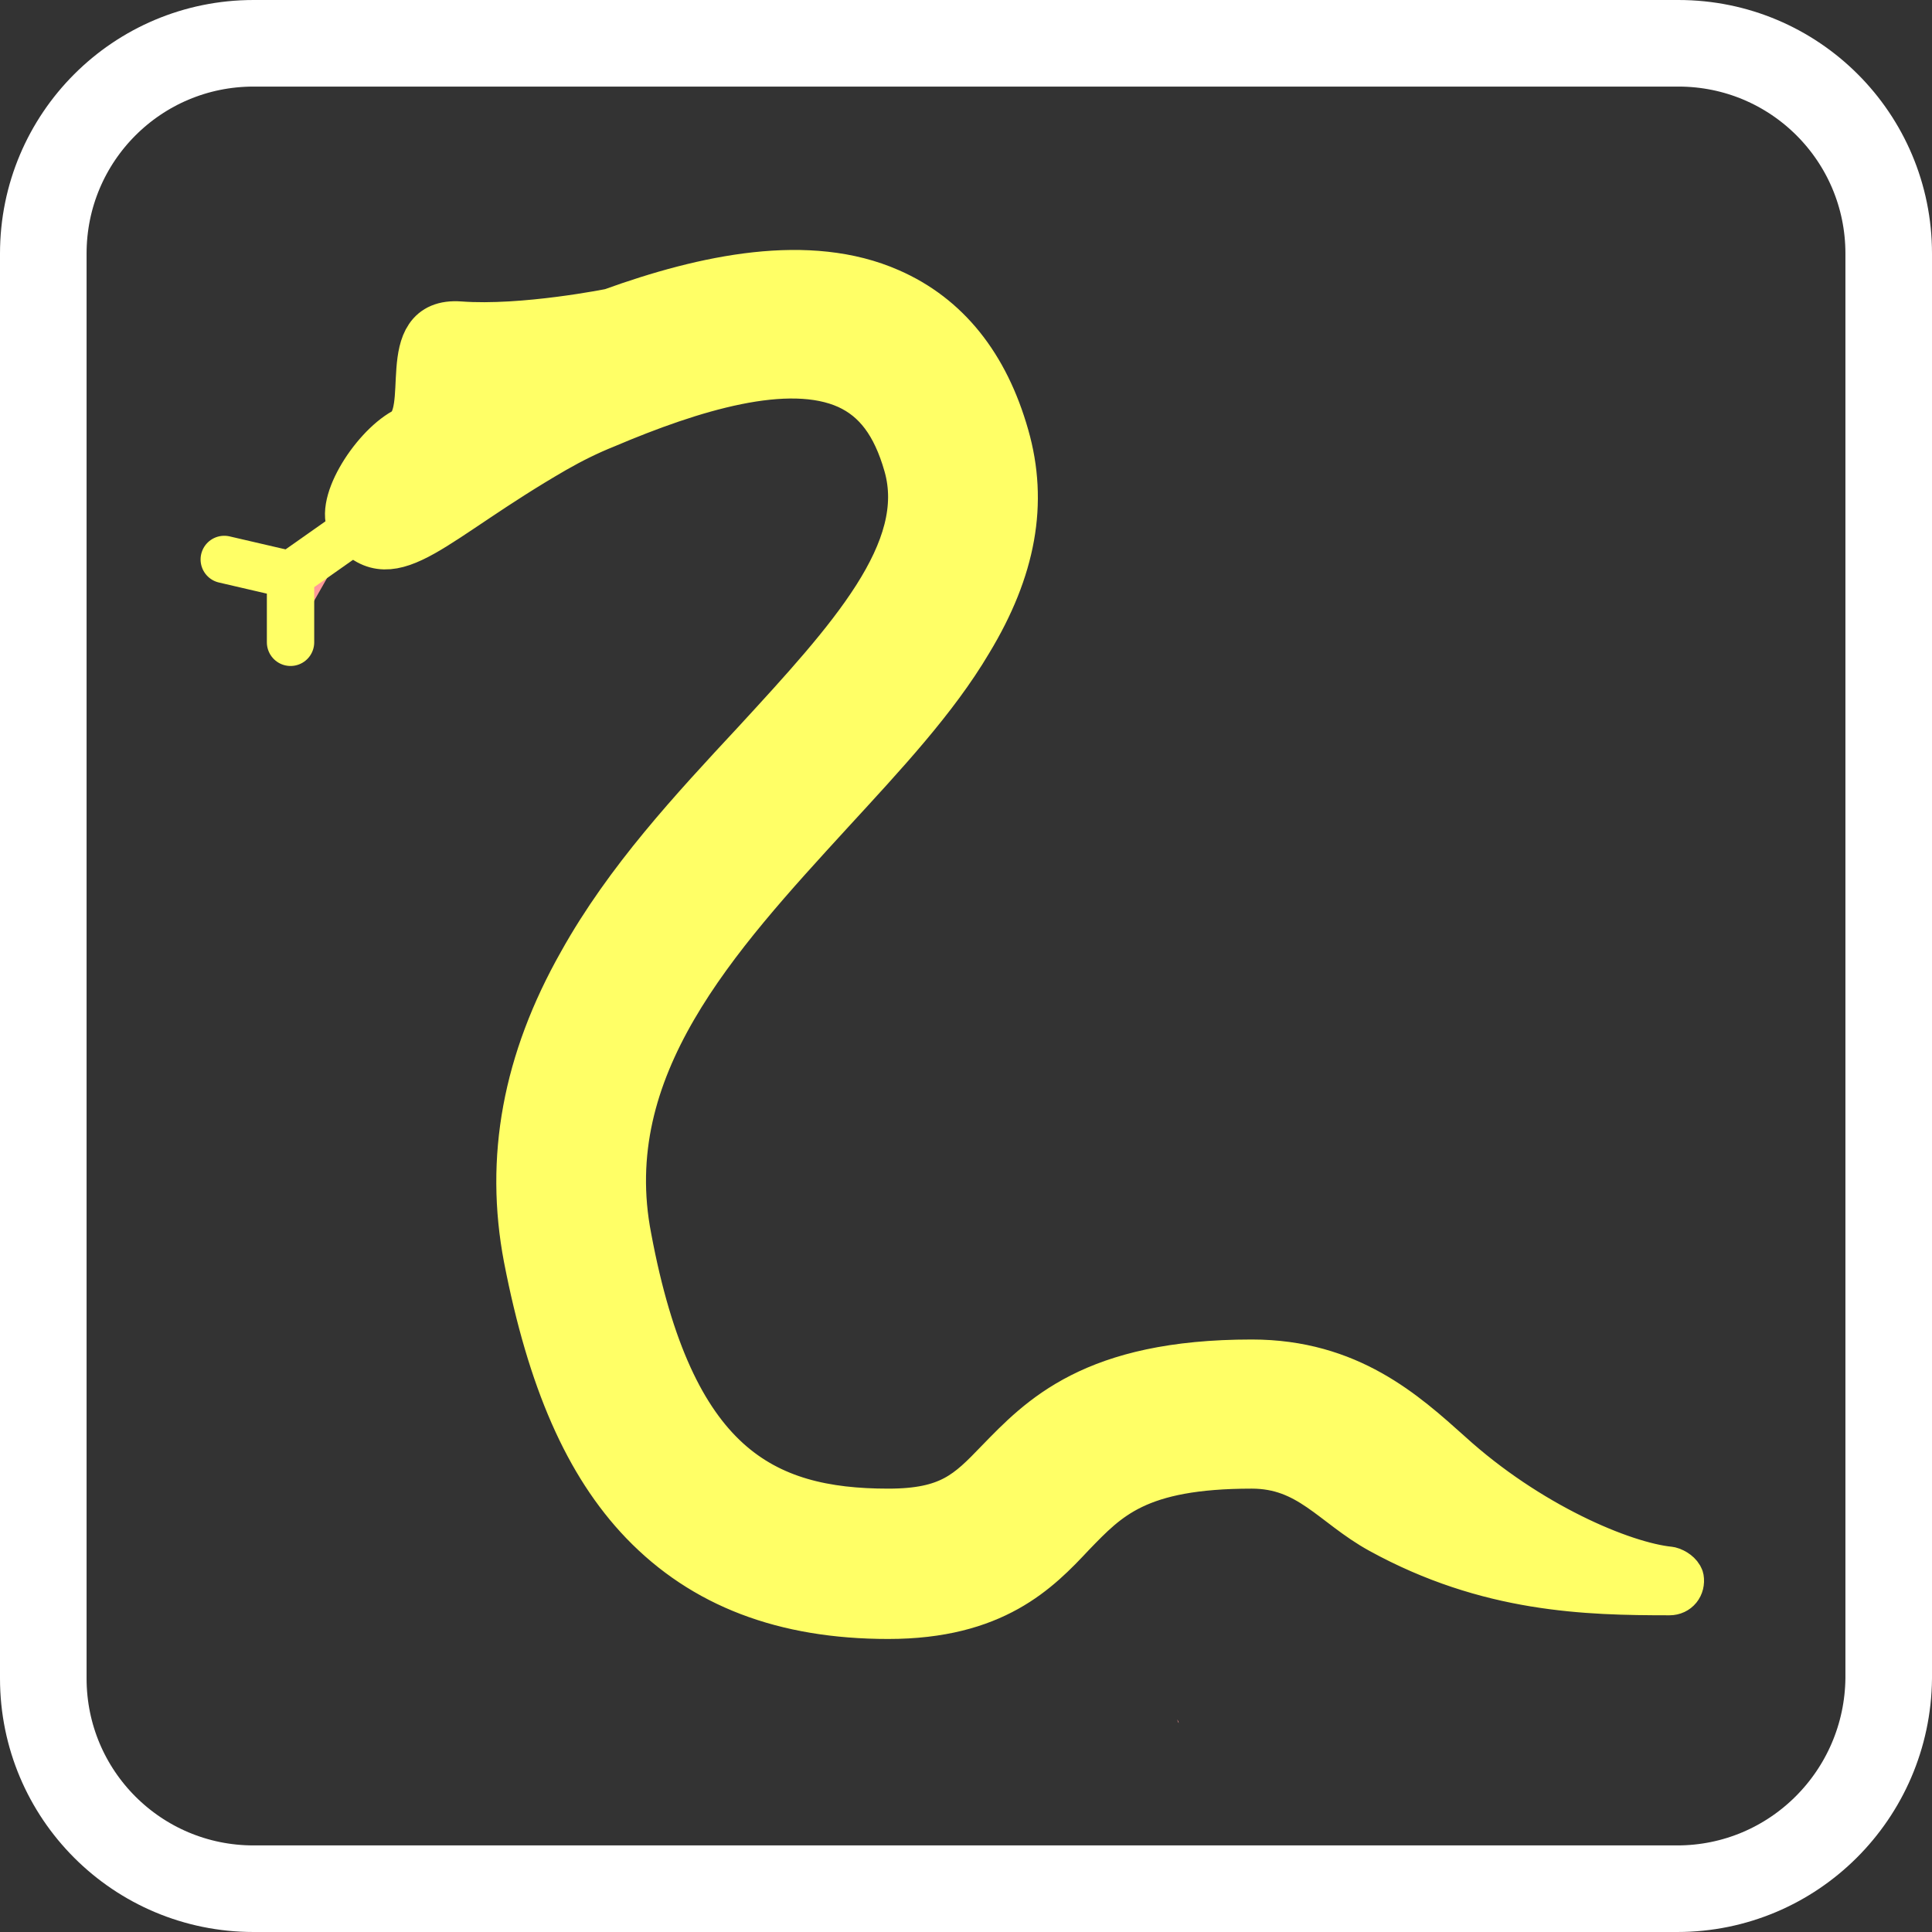 <?xml version="1.0" encoding="utf-8"?>
<!-- Generator: Adobe Illustrator 19.0.0, SVG Export Plug-In . SVG Version: 6.00 Build 0)  -->
<svg version="1.1" id="Layer_1" xmlns="http://www.w3.org/2000/svg" xmlns:xlink="http://www.w3.org/1999/xlink" x="0px" y="0px"
	 viewBox="39.2 -25.9 156.2 156.2" style="enable-background:new 39.2 -25.9 156.2 156.2;" xml:space="preserve">
<rect x="39.2" y="-25.9" width="156.2" height="156.2" fill="#333333" stroke="none"/>
<style type="text/css">
	.st0{fill:none;stroke:#FFFFFF;stroke-width:7;stroke-miterlimit:10;}
	.st1{fill:none;}
	.st2{fill:#FF9999;}
	.st3{fill:#FFFF66;stroke:#FFFF66;stroke-width:4;stroke-linecap:round;stroke-linejoin:round;stroke-miterlimit:10;}
	.st4{fill:#FF9999;stroke:#FFFF66;stroke-width:4;stroke-linecap:round;stroke-linejoin:round;stroke-miterlimit:10;}
	.st5{fill:none;stroke:#FFFF66;stroke-width:4;stroke-linecap:round;stroke-linejoin:round;stroke-miterlimit:10;}
</style>
<path class="st0" d="M174.8,126.8H59.7c-9.4,0-17-7.6-17-17V-5.4c0-9.4,7.6-17,17-17h115.2c9.4,0,17,7.6,17,17v115.2
	C191.8,119.2,184.2,126.8,174.8,126.8z"/>
<rect x="41.2" y="-17.2" class="st1" width="147.5" height="147.5"/>
<path id="XMLID_31_" class="st2" d="M134.4,113.1c0,0.1,0.1,0.2,0.1,0.3C134.4,113.3,134.4,113.2,134.4,113.1z"/>
<g id="g1937" transform="matrix(0.957,0,0,0.957,-2289.329,-5062.148)">
	<path id="path1939" class="st3" d="M2574.2,5395.2c-4-0.4-12-3.8-18.6-9.8c-3.8-3.4-8.5-7.7-16.7-7.7c-13.4,0-17.8,4.7-21.4,8.4
		c-2.5,2.6-4.1,4.2-9.3,4.2c-10.6,0-18.4-3.9-22-23.2c-2.8-14.4,7.4-25.4,17.1-36c4.5-4.9,8.8-9.5,11.7-14.4
		c3.7-6.1,4.7-11.7,3.1-17.3c-1.7-6-5-10.1-9.8-12.2c-6.8-3-15.5-1.2-23.5,1.7c0,0-7.4,1.5-12.8,1.1c-5.4-0.4-2,7.5-4.7,9
		s-5.8,6.5-4.3,8.2c3.4,3.9,6.6-0.7,17-6.7c1.4-0.8,2.8-1.5,4.3-2.1c7.3-3.1,15.4-5.6,20.5-3.3c2.4,1.1,4,3.2,5,6.7
		c2.1,7.3-4.8,14.8-12.8,23.5c-5.3,5.7-10.8,11.6-14.7,18.6c-4.7,8.3-6.2,16.5-4.6,24.9c2,10.3,5.1,17.4,9.8,22.3
		c5.1,5.3,11.9,7.9,20.7,7.9c8.9,0,12.6-3.8,15.5-6.9c3-3.1,5.5-5.8,15.2-5.8c4.9,0,6.9,3.3,10.9,5.5c9.1,5,17.4,5.2,24.4,5.2
		c0.6,0,1-0.5,0.9-1.1C2575,5395.6,2574.6,5395.3,2574.2,5395.2L2574.2,5395.2z"/>
	<polyline id="polyline1941" class="st4" points="2463.1,5307.3 2457.7,5311.1 2457.7,5316.8 	"/>
	<line id="line1943" class="st5" x1="2452.1" y1="5309.8" x2="2457.7" y2="5311.1"/>
</g>
</svg>
